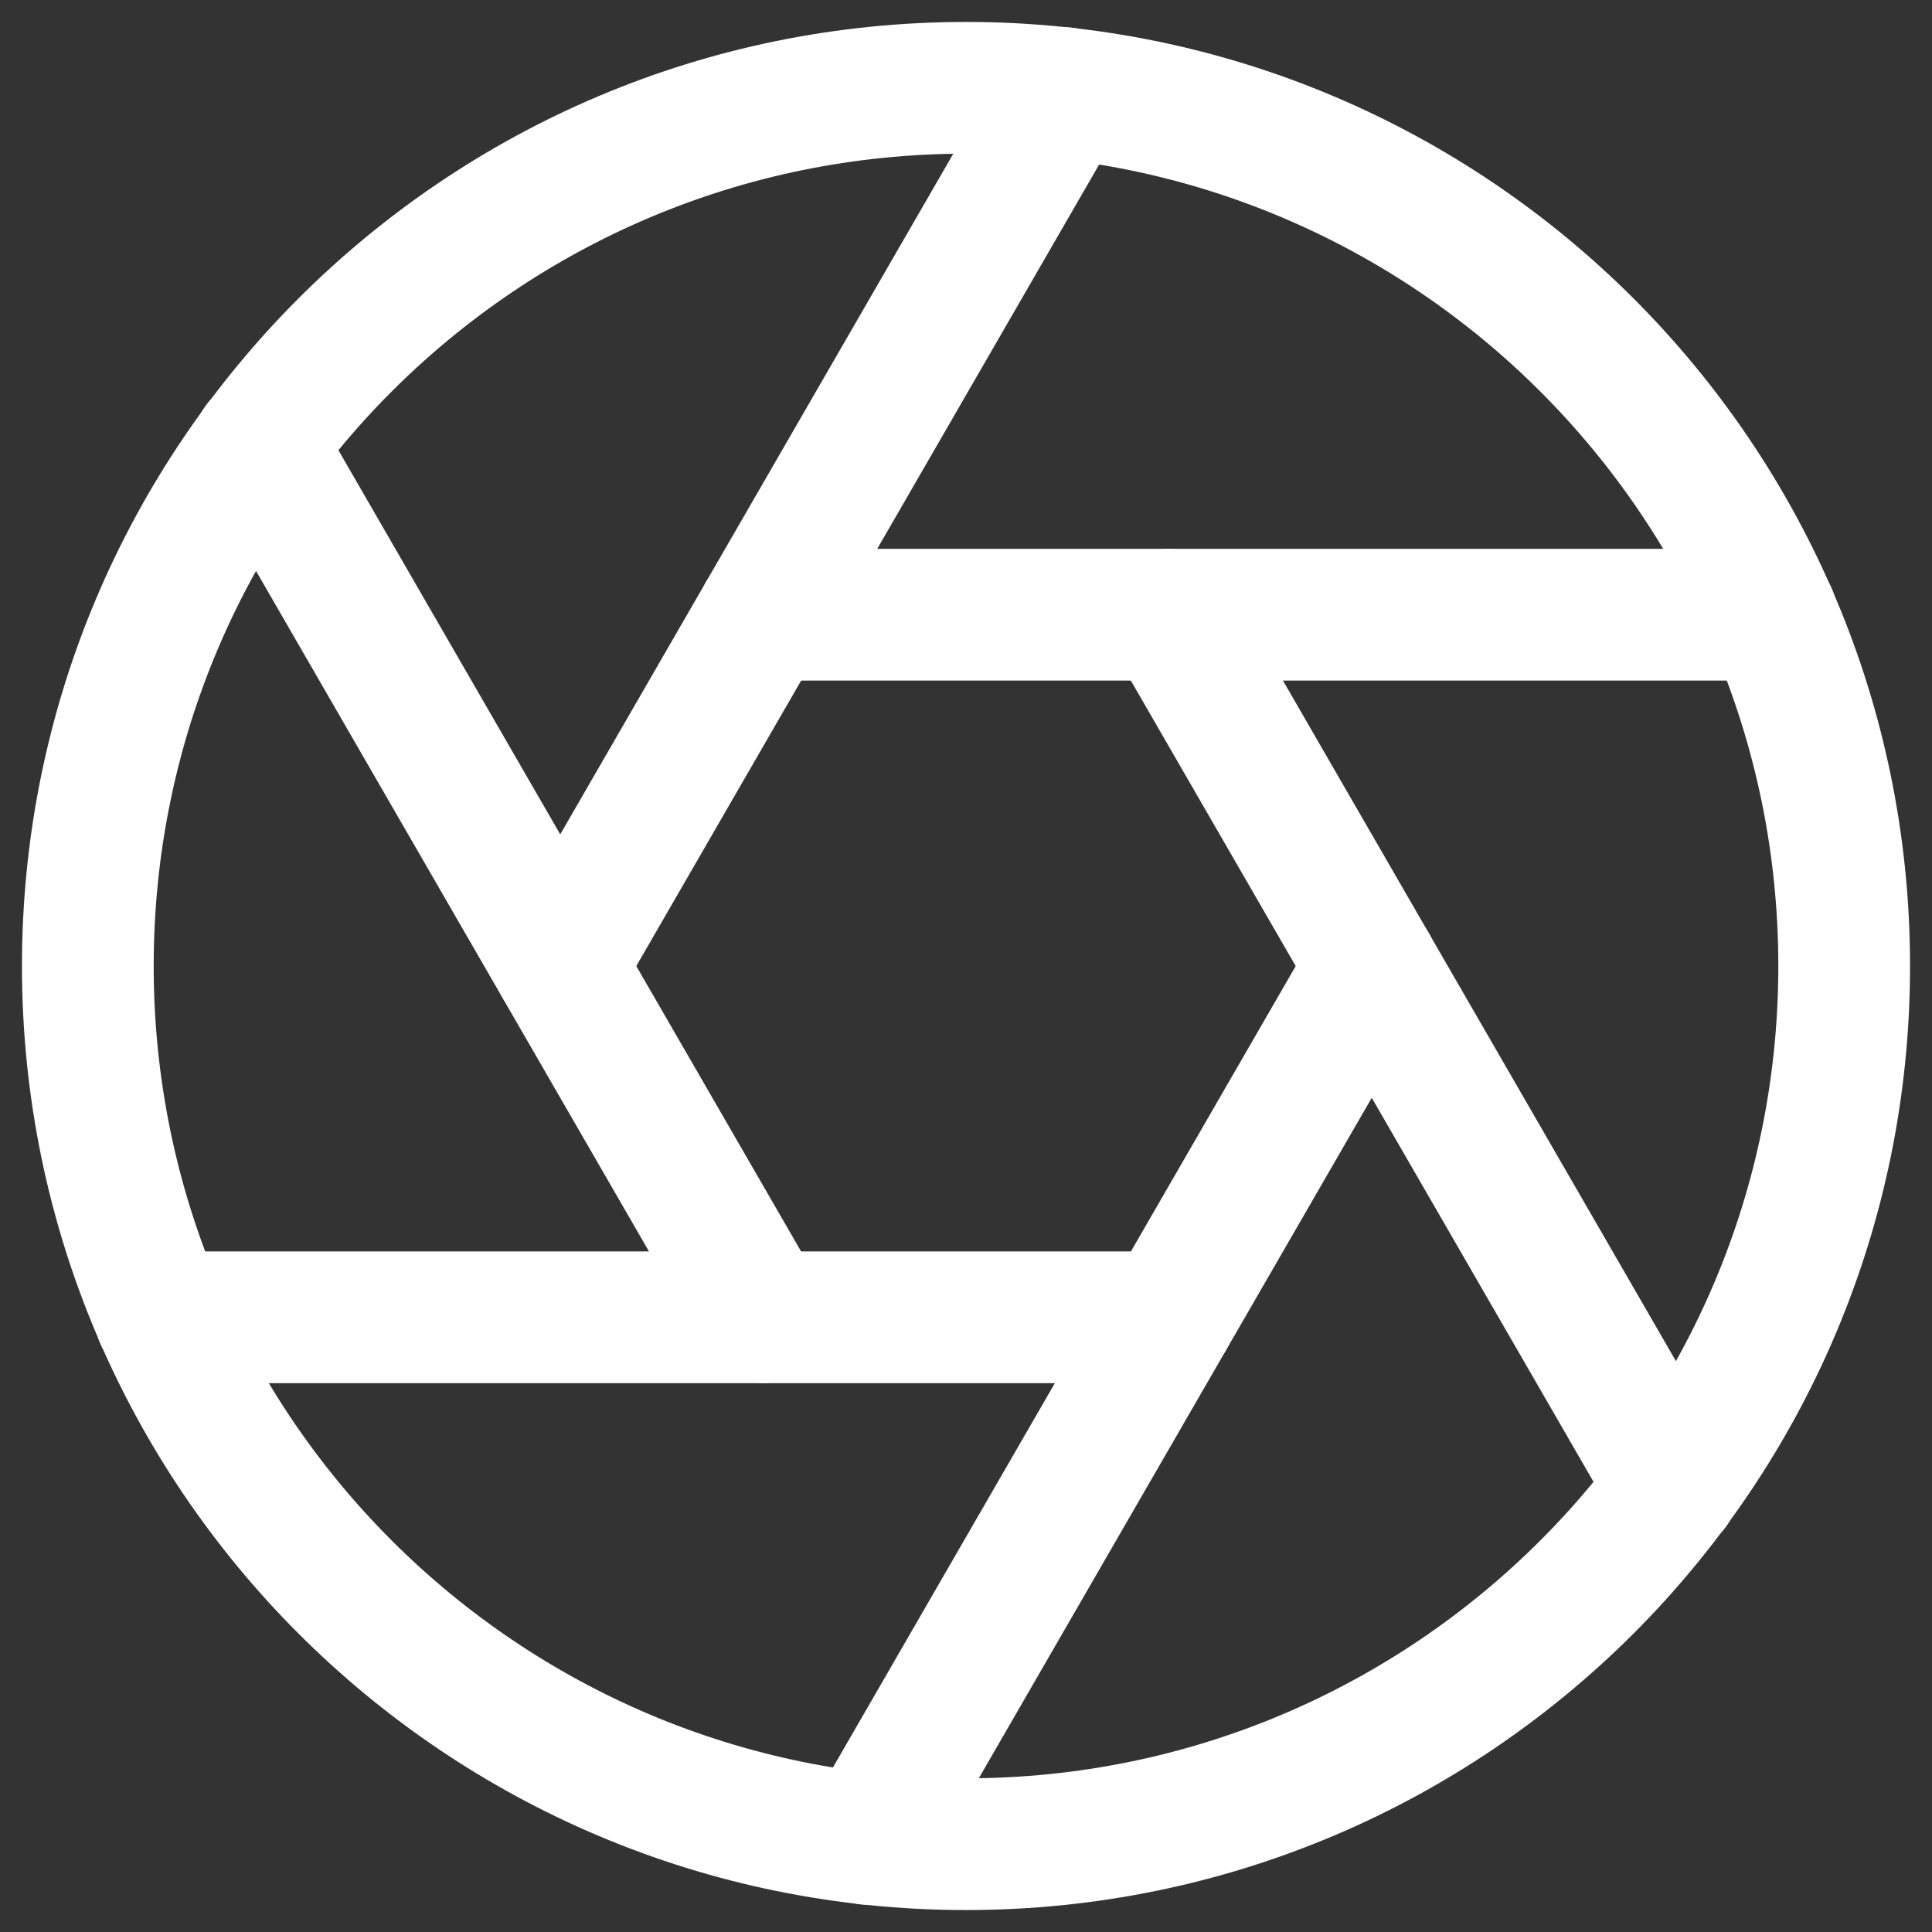<svg width="22" height="22" viewBox="0 0 22 22" fill="none" xmlns="http://www.w3.org/2000/svg">
<rect x="0" y="0" width="22" height="22" fill="#333333" stroke="none"/>
<path d="M11 21C16.523 21 21 16.523 21 11C21 5.477 16.523 1 11 1C5.477 1 1 5.477 1 11C1 16.523 5.477 21 11 21Z" stroke="white" stroke-width="1.5" stroke-linecap="round" stroke-linejoin="round"/>
<path d="M13.31 7L19.05 16.94" stroke="white" stroke-width="1.5" stroke-linecap="round" stroke-linejoin="round"/>
<path d="M8.69 7H20.17" stroke="white" stroke-width="1.5" stroke-linecap="round" stroke-linejoin="round"/>
<path d="M6.38 11L12.12 1.06" stroke="white" stroke-width="1.5" stroke-linecap="round" stroke-linejoin="round"/>
<path d="M8.689 15L2.949 5.06" stroke="white" stroke-width="1.5" stroke-linecap="round" stroke-linejoin="round"/>
<path d="M13.31 15H1.83" stroke="white" stroke-width="1.5" stroke-linecap="round" stroke-linejoin="round"/>
<path d="M15.621 11L9.881 20.94" stroke="white" stroke-width="1.5" stroke-linecap="round" stroke-linejoin="round"/>
</svg>
